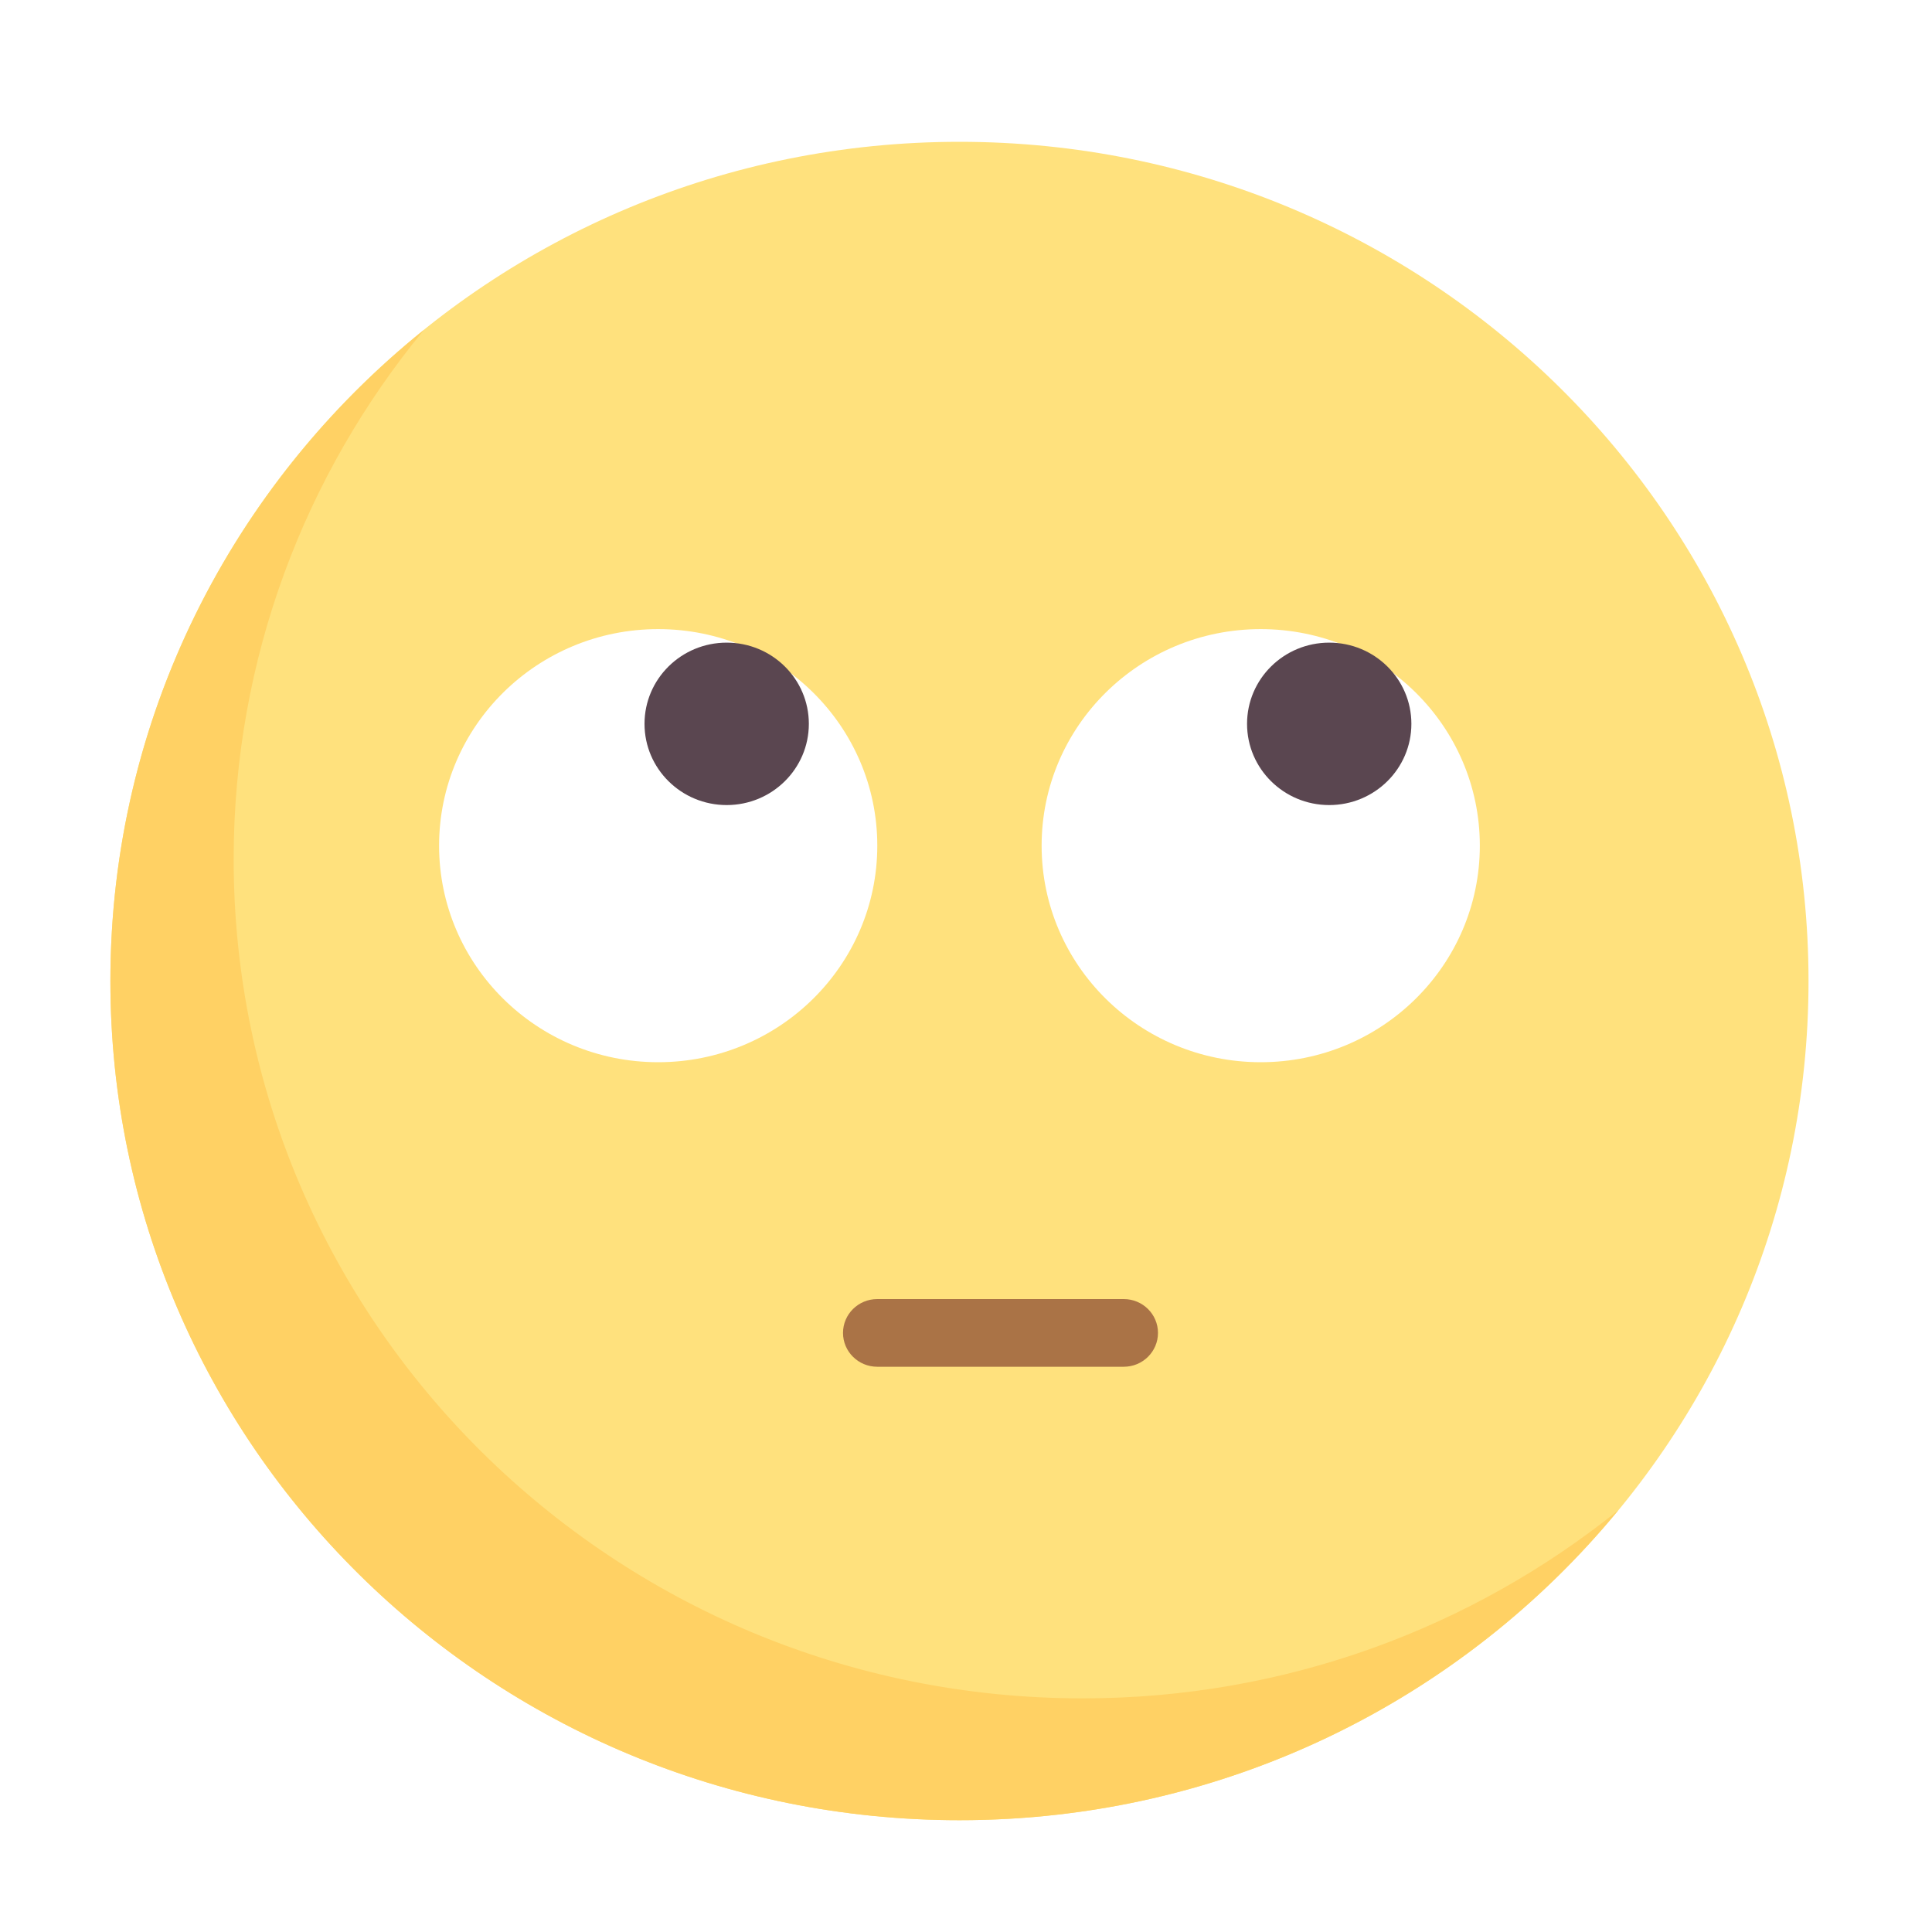 <svg width="70" height="70" viewBox="0 0 70 70" fill="none" xmlns="http://www.w3.org/2000/svg">
<g filter="url(#filter0_d)">
<path d="M32.763 60.949C49.753 60.949 63.526 47.336 63.526 30.544C63.526 13.751 49.753 0.138 32.763 0.138C15.773 0.138 2 13.751 2 30.544C2 47.336 15.773 60.949 32.763 60.949Z" fill="#FFE17D"/>
<path d="M21.847 33.486C26.232 33.486 29.786 29.973 29.786 25.64C29.786 21.306 26.232 17.794 21.847 17.794C17.463 17.794 13.909 21.306 13.909 25.64C13.909 29.973 17.463 33.486 21.847 33.486Z" fill="white"/>
<path d="M37.228 56.535C20.238 56.535 6.466 42.922 6.466 26.13C6.466 18.858 9.052 12.185 13.36 6.953C6.43 12.528 2 21.023 2 30.544C2 47.336 15.773 60.949 32.763 60.949C42.395 60.949 50.99 56.571 56.631 49.721C51.337 53.979 44.586 56.535 37.228 56.535Z" fill="#FFD164"/>
<path d="M38.716 44.52H29.784C29.099 44.52 28.544 43.971 28.544 43.294C28.544 42.617 29.099 42.068 29.784 42.068H38.716C39.401 42.068 39.956 42.617 39.956 43.294C39.956 43.971 39.401 44.52 38.716 44.52Z" fill="#AA7346"/>
<path d="M24.329 24.169C25.973 24.169 27.306 22.851 27.306 21.226C27.306 19.601 25.973 18.284 24.329 18.284C22.684 18.284 21.352 19.601 21.352 21.226C21.352 22.851 22.684 24.169 24.329 24.169Z" fill="#5A4650"/>
<path d="M43.678 33.486C48.063 33.486 51.617 29.973 51.617 25.64C51.617 21.306 48.063 17.794 43.678 17.794C39.294 17.794 35.74 21.306 35.74 25.64C35.74 29.973 39.294 33.486 43.678 33.486Z" fill="white"/>
<path d="M46.16 24.169C47.804 24.169 49.137 22.851 49.137 21.226C49.137 19.601 47.804 18.284 46.16 18.284C44.516 18.284 43.183 19.601 43.183 21.226C43.183 22.851 44.516 24.169 46.16 24.169Z" fill="#5A4650"/>
</g>
<defs>
<filter id="filter0_d" x="0" y="0.138" width="69.526" height="69.81" filterUnits="userSpaceOnUse" color-interpolation-filters="sRGB">
<feFlood flood-opacity="0" result="BackgroundImageFix"/>
<feColorMatrix in="SourceAlpha" type="matrix" values="0 0 0 0 0 0 0 0 0 0 0 0 0 0 0 0 0 0 127 0"/>
<feOffset dx="2" dy="5"/>
<feGaussianBlur stdDeviation="2"/>
<feColorMatrix type="matrix" values="0 0 0 0 0 0 0 0 0 0 0 0 0 0 0 0 0 0 0.25 0"/>
<feBlend mode="normal" in2="BackgroundImageFix" result="effect1_dropShadow"/>
<feBlend mode="normal" in="SourceGraphic" in2="effect1_dropShadow" result="shape"/>
</filter>
</defs>
</svg>
